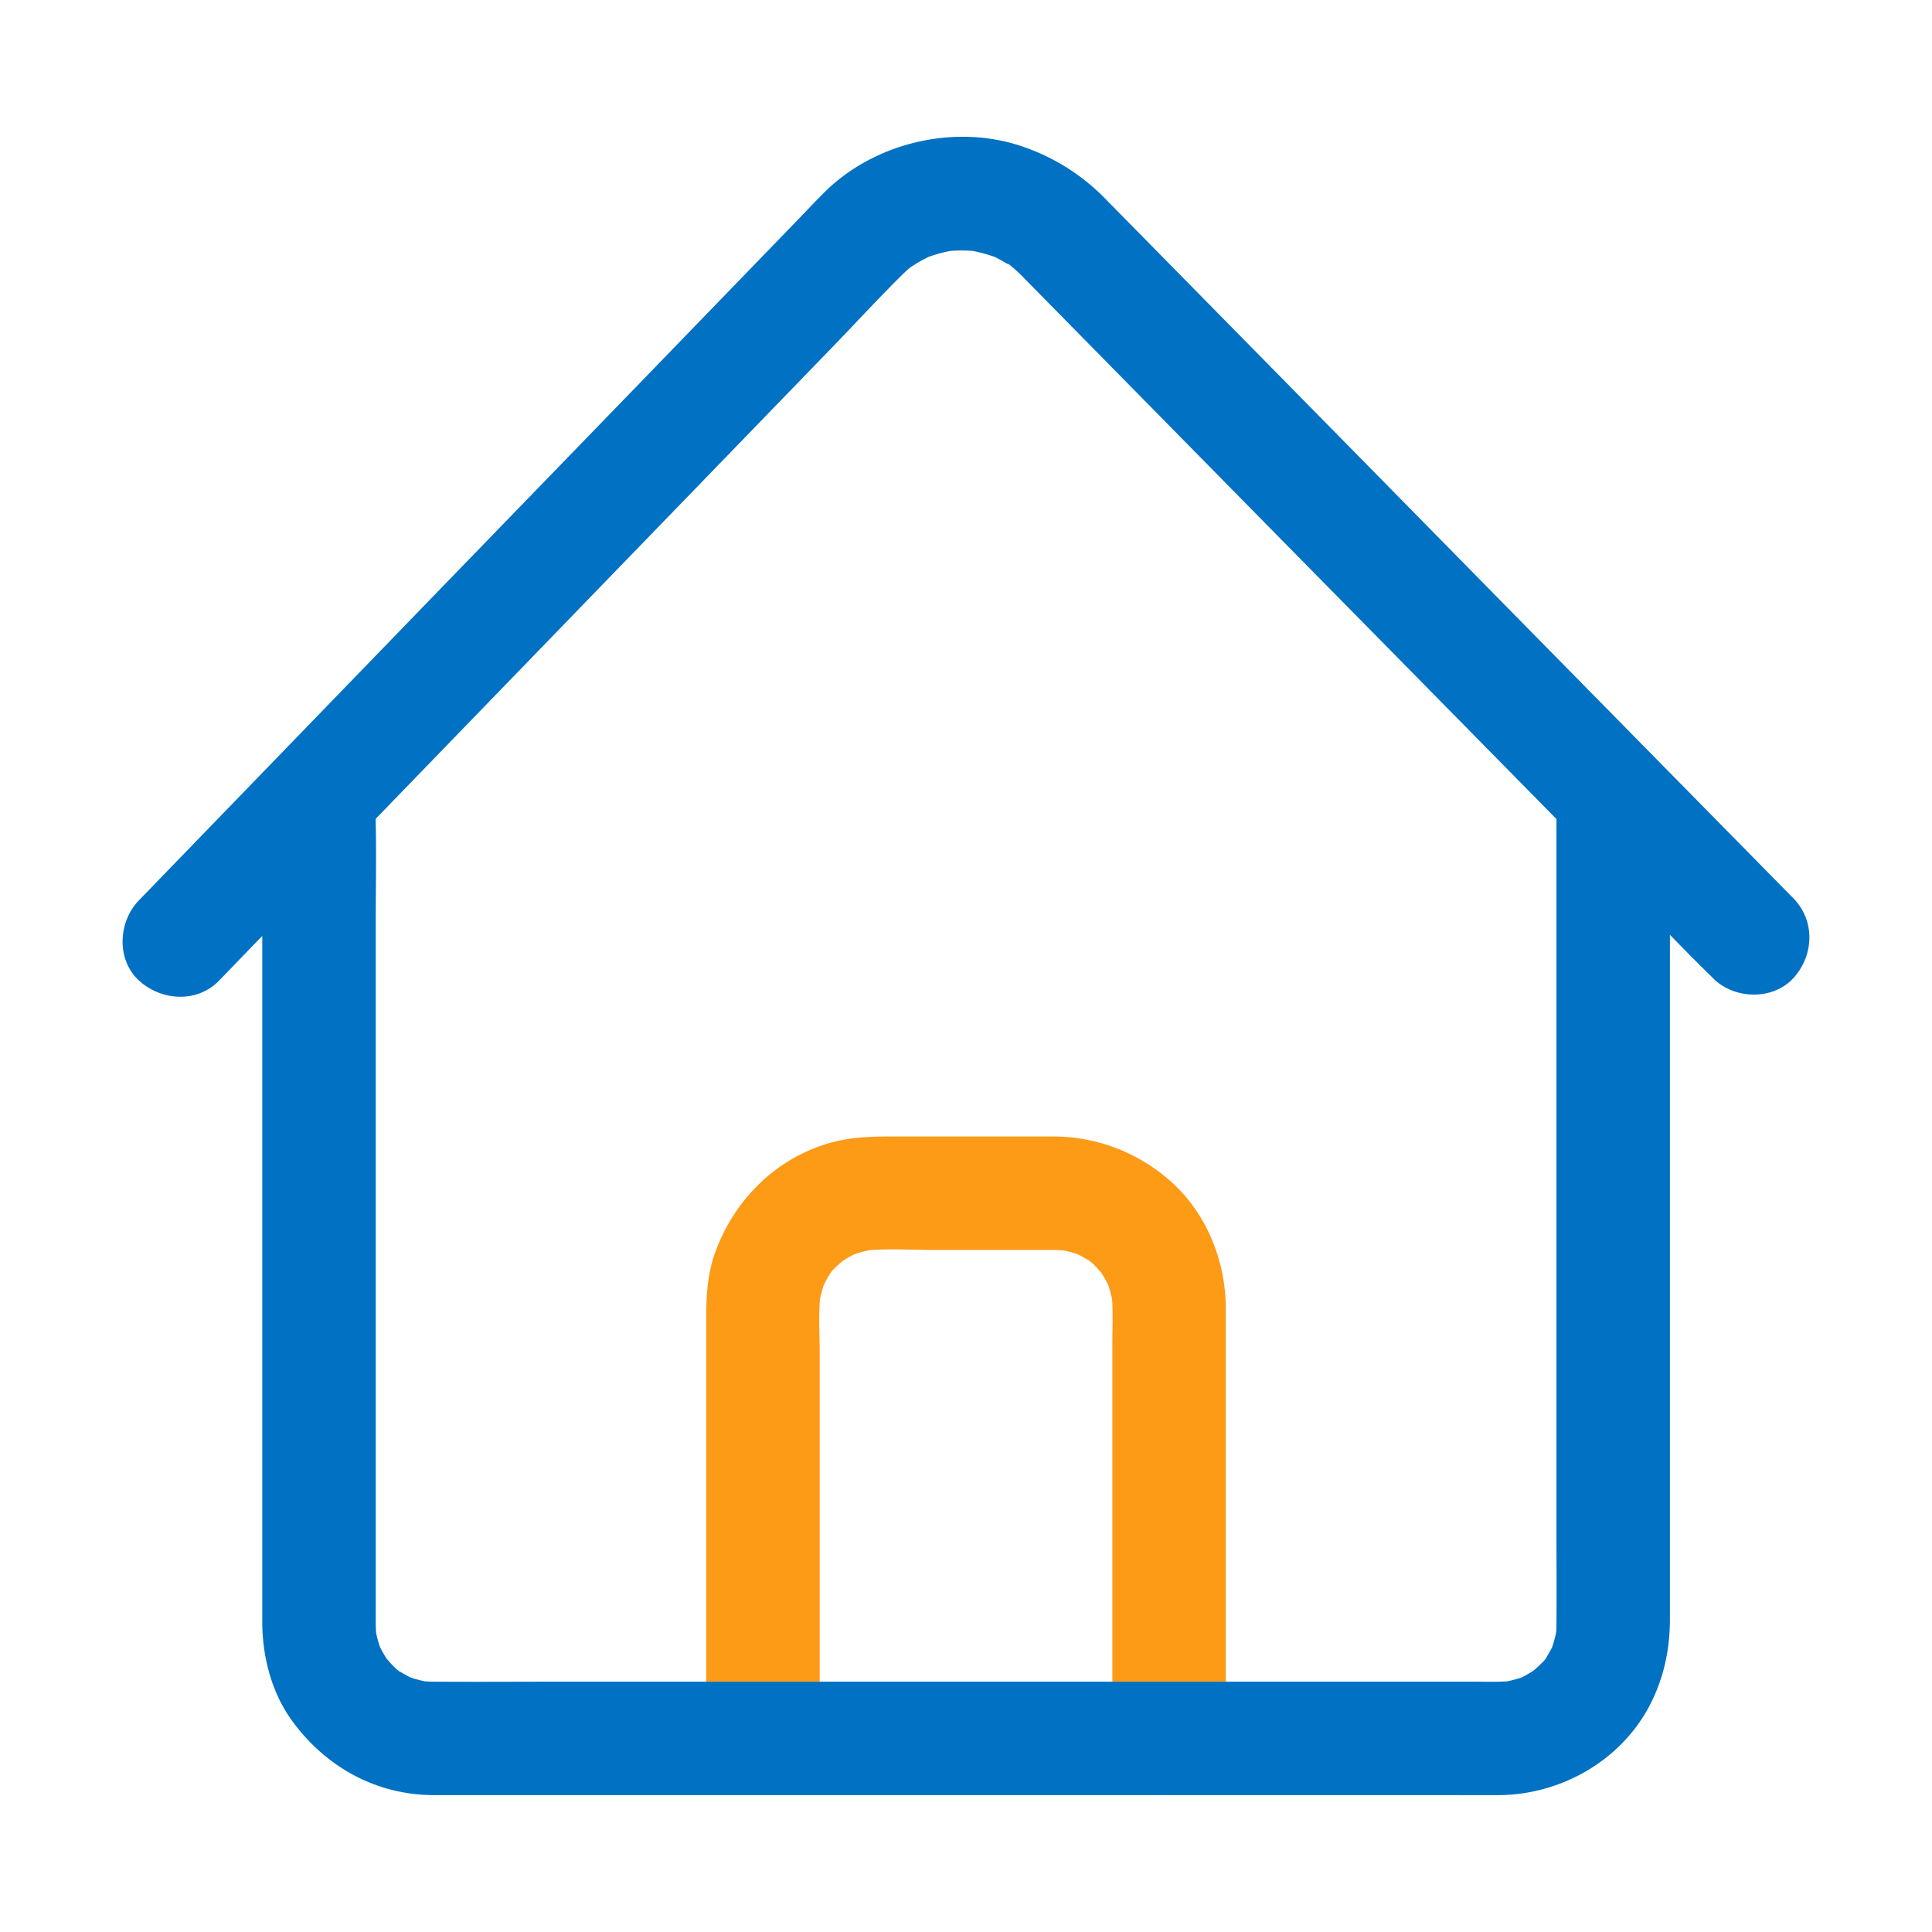 <?xml version="1.0" standalone="no"?><!DOCTYPE svg PUBLIC "-//W3C//DTD SVG 1.1//EN" "http://www.w3.org/Graphics/SVG/1.1/DTD/svg11.dtd"><svg t="1618053556054" class="icon" viewBox="0 0 1024 1024" version="1.1" xmlns="http://www.w3.org/2000/svg" p-id="2934" xmlns:xlink="http://www.w3.org/1999/xlink" width="200" height="200"><defs><style type="text/css"></style></defs><path d="M950.42 476l-40.77-41.43-95.36-96.93L703 224.44l-89.05-90.51-23.43-23.81c-1.53-1.56-3.06-3.1-4.58-4.66a111 111 0 0 0-43.68-27.69C506.57 65.36 463.59 75.4 436.89 102c-5.13 5.1-10.07 10.4-15.1 15.6l-78 80.6L235 310.48 133 415.87l-56.73 58.6-2.62 2.7c-11 11.31-12.1 31.42 0 42.52 11.84 10.87 30.83 12.08 42.52 0L139 496.07v363.27c0 18.71 4.93 38 16.18 53.23 17.75 24 44 38.64 74.23 38.88H766.85c9.32 0 18.65 0.09 28 0 32.23-0.32 63.55-17.9 79-46.58 7.8-14.5 11.24-30.23 11.24-46.61V495.47c7.34 7.53 14.71 15 22.23 22.35 0.22 0.21 0.43 0.43 0.64 0.65 11.05 11.23 31.59 11.9 42.52 0 11.03-12.08 11.73-30.54-0.06-42.47zM210.89 885.34a9.46 9.46 0 0 1 1.41 1.11c-0.09 0.06-0.68-0.45-1.41-1.11z m605.2-2.83c-1 1-2.12 1.9-3.15 2.86a61.85 61.85 0 0 1-6.35 3.67 66.73 66.73 0 0 1-7.63 2.1c-5.86 0.39-11.79 0.18-17.63 0.18h-485c-22.19 0-44.4 0.16-66.59 0-1.53 0-3-0.07-4.56-0.17a62.19 62.19 0 0 1-7.73-2.12 60.23 60.23 0 0 1-6-3.42c-0.38-0.25-0.74-0.5-1.1-0.76-1.1-1-2.28-2.23-2.4-2.34-1-1-1.89-2.12-2.86-3.16a60.58 60.58 0 0 1-3.66-6.34 62.71 62.71 0 0 1-2.1-7.62c-0.29-4.57-0.18-9.16-0.18-13.74V489.26c0-17.5 0.36-35.05 0-52.54v-0.75c0-0.64 0-1.29-0.08-1.93l45-46.48 107.31-110.82 90.36-93.33c12.72-13.14 25.11-26.74 38.23-39.5 0.75-0.72 1.53-1.39 2.32-2 0.58-0.39 1.15-0.8 1.74-1.18a71.29 71.29 0 0 1 8.18-4.59 78 78 0 0 1 11.41-3.14 77.66 77.66 0 0 1 12 0 78.42 78.42 0 0 1 11.67 3.21 75.72 75.72 0 0 1 7.5 4.22c-1.87-1.39-0.19-0.6 1 0.43l1.08 0.94c0.55 0.4 1.1 0.8 1.66 1.17l-1.31-0.86c1.67 1.48 3.32 3 4.89 4.58 0.53 0.55 1 1.1 1.58 1.64 1.66 1.71 3.33 3.39 5 5.08l23.49 23.88 85.94 87.35L766 374.2l58.95 59.91v377.63c0 16.41 0.14 32.82 0 49.23 0 1.44-0.06 2.86-0.16 4.28a62.05 62.05 0 0 1-2.13 7.77 58.31 58.31 0 0 1-3.42 6l-0.75 1.1c-1.1 1.1-2.29 2.28-2.4 2.39z m2.84-2.92a10.44 10.44 0 0 1 1.1-1.41c0.06 0.09-0.44 0.69-1.1 1.41z" fill="#0071C3" p-id="2935"></path><path d="M536.88 141.77l-0.63-0.44c-0.48-0.33-1-0.62-1.45-0.93 0.51 0.38 1.29 0.92 2.43 1.68z" fill="#0071C3" p-id="2936"></path><path d="M434.45 891.32V717.94c0-9.59-0.62-19.53 0.12-29.18a65.55 65.55 0 0 1 2.16-7.94 61.47 61.47 0 0 1 3.43-6c0.24-0.37 0.5-0.73 0.75-1.09 1-1.11 2.23-2.29 2.35-2.4 1-1 2.12-1.89 3.15-2.86a59 59 0 0 1 6.35-3.66 63.66 63.66 0 0 1 8-2.19c11.43-0.91 23.24-0.1 34.61-0.1h54.64c4.55 0 9.11-0.1 13.64 0.19a62.86 62.86 0 0 1 7.63 2.1 58.4 58.4 0 0 1 6 3.43c0.37 0.24 0.73 0.49 1.1 0.75 1.1 1 2.28 2.23 2.39 2.34 1 1 1.9 2.12 2.86 3.16a60.66 60.66 0 0 1 3.67 6.34 65.11 65.11 0 0 1 2.12 7.77c0.57 7.85 0.16 15.9 0.16 23.72v179h60.13v-183-15.48c-0.21-24.67-10.23-49.64-28.78-66.3a93.51 93.51 0 0 0-63.31-24.18h-78.81c-13 0-25.81-0.26-38.49 3.28-29.22 8.16-51.53 30.61-61.52 58.91-3.8 10.76-4.48 22.29-4.48 33.61v193.16zM577.89 668.5a11.48 11.48 0 0 1-1.41-1.1c0.09-0.07 0.69 0.43 1.41 1.1z m-137.47 5.75a10.44 10.44 0 0 1-1.1 1.41c-0.07-0.09 0.44-0.66 1.1-1.41zM403.06 951.45H617.67a19.25 19.25 0 0 0 2 0h1.28z" fill="#FD9A16" p-id="2937"></path></svg>